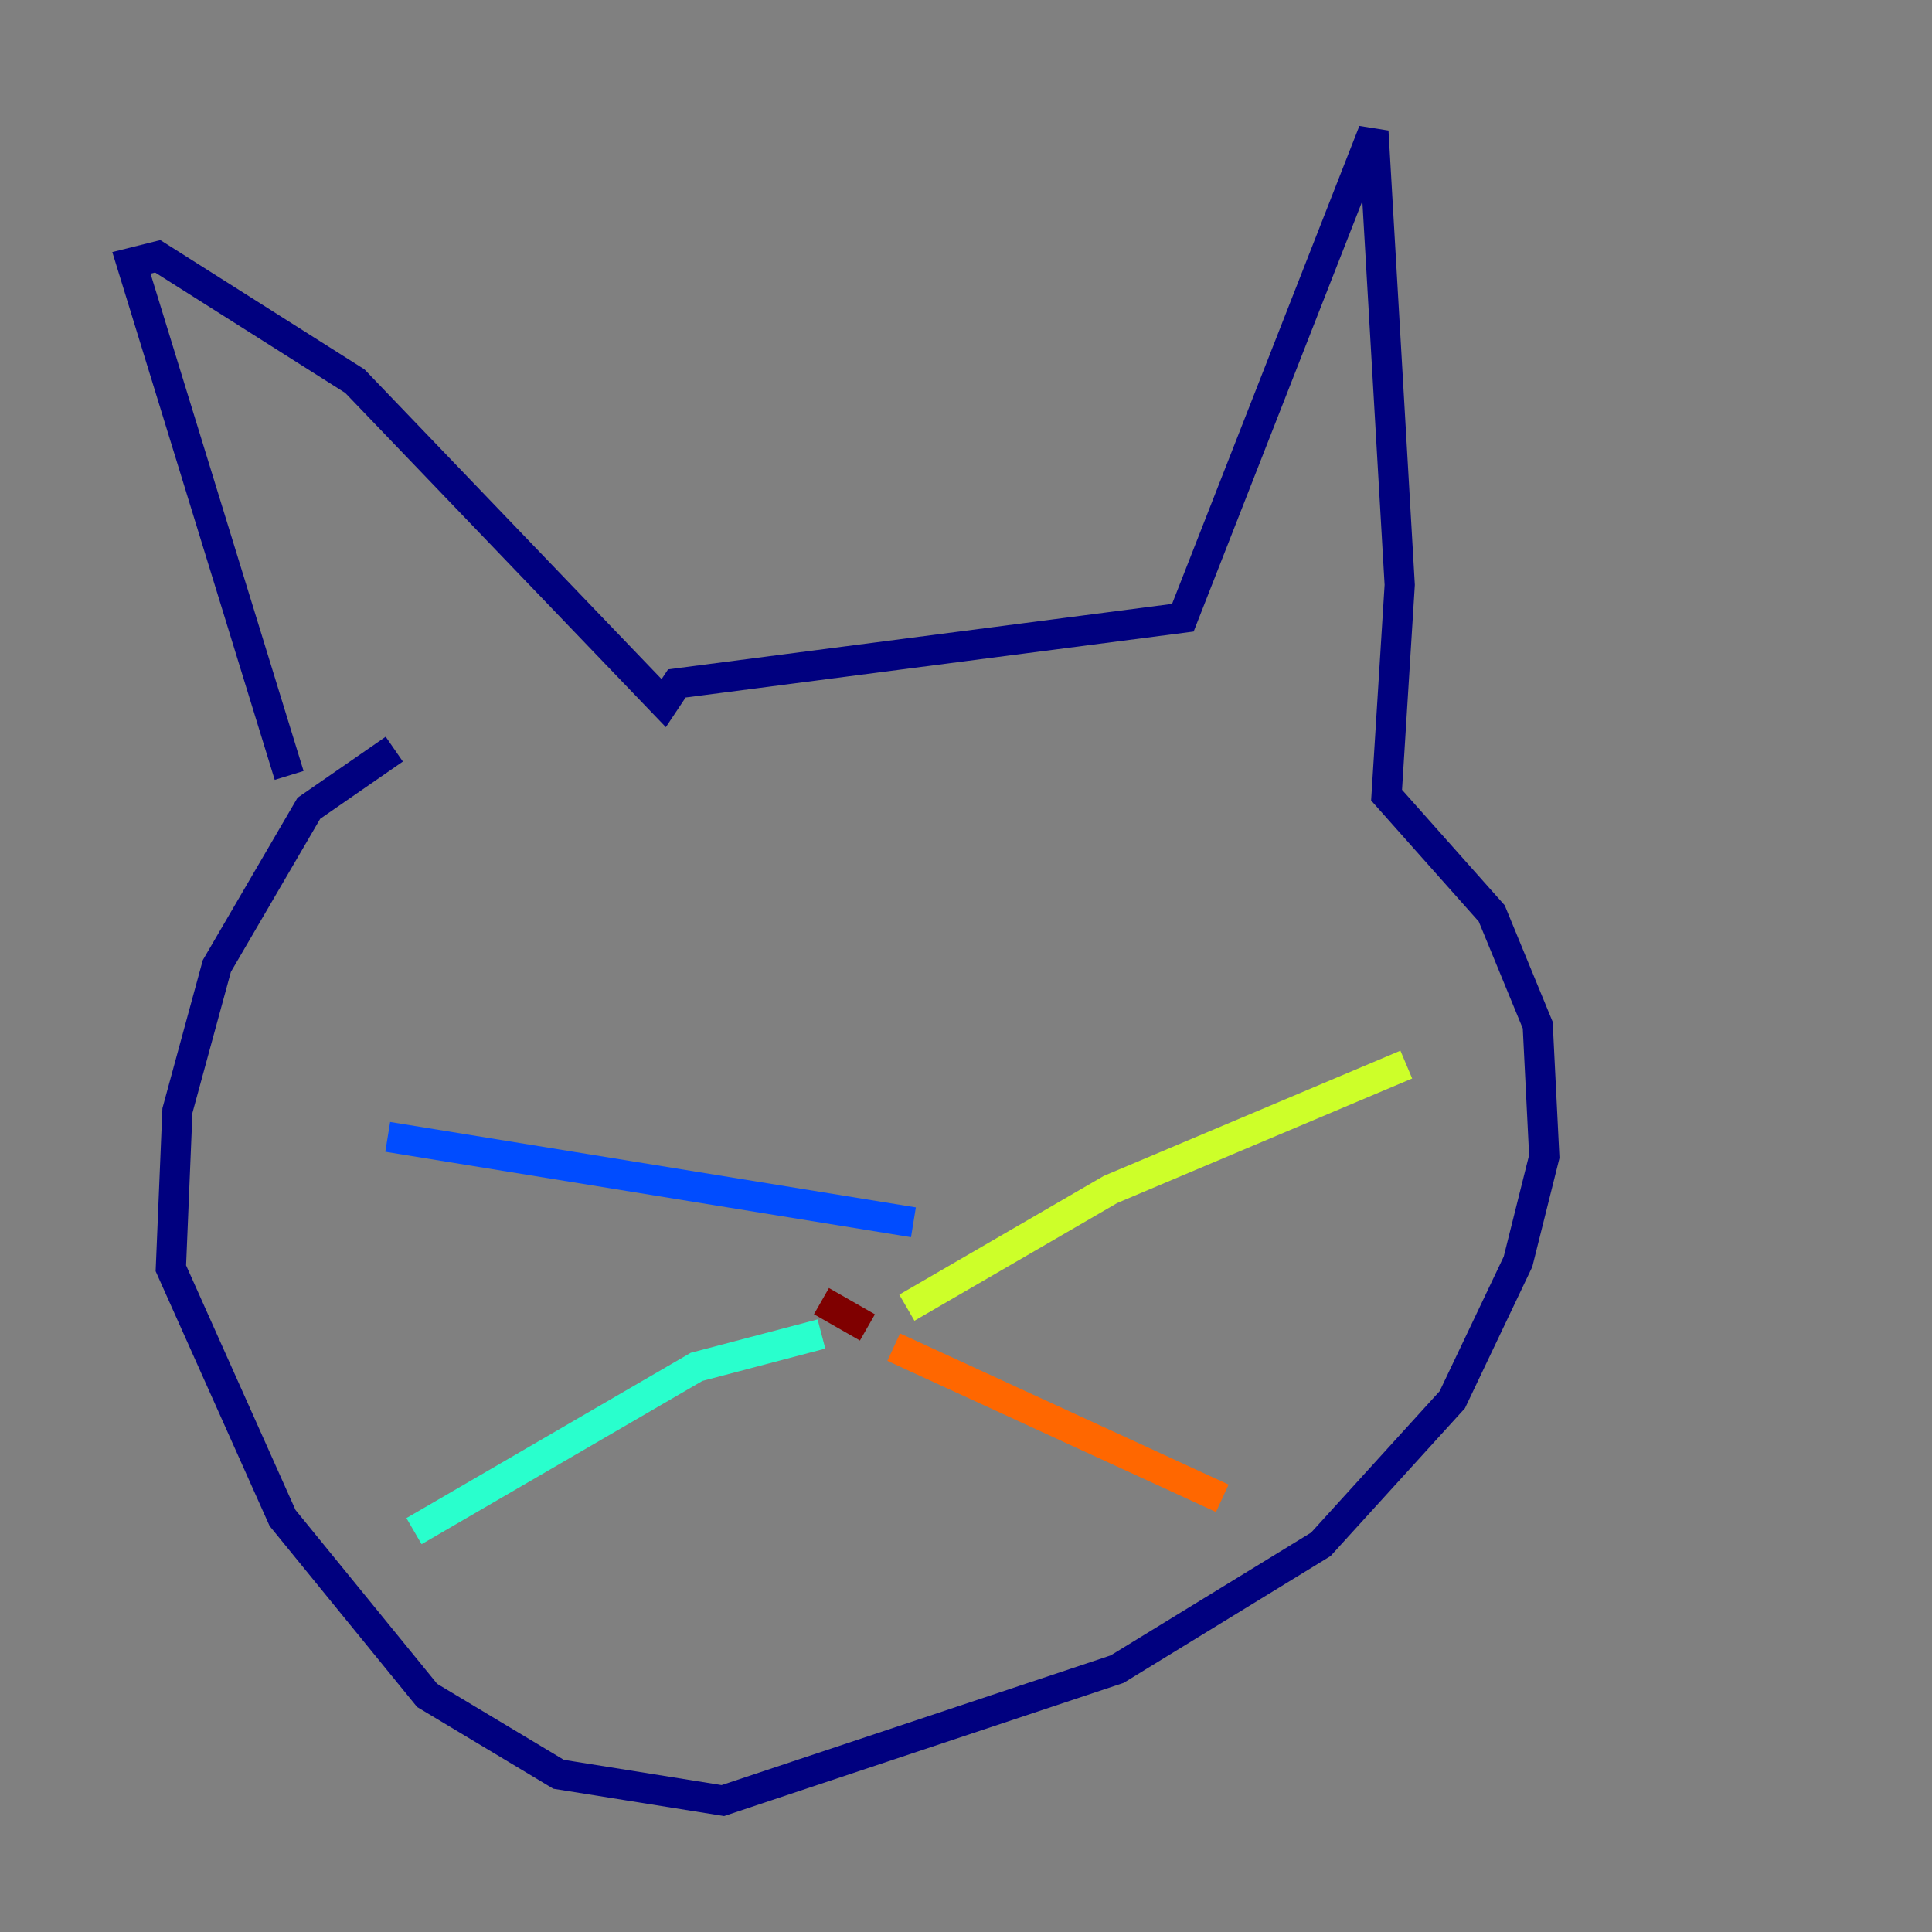 <?xml version="1.0" encoding="utf-8" ?>
<svg baseProfile="tiny" height="128" version="1.2" viewBox="0,0,128,128" width="128" xmlns="http://www.w3.org/2000/svg" xmlns:ev="http://www.w3.org/2001/xml-events" xmlns:xlink="http://www.w3.org/1999/xlink"><rect x="0" y="0" width="128" height="128" fill="#808080" stroke="none"/><defs /><polyline fill="none" points="19.157,51.374 8.707,17.415 10.449,16.98 23.51,25.252 43.973,46.585 44.843,45.279 78.367,40.925 90.993,8.707 92.735,38.748 91.864,52.68 98.83,60.517 101.878,67.918 102.313,76.626 100.571,83.592 96.218,92.735 87.51,102.313 74.014,110.585 47.891,119.293 37.007,117.551 28.299,112.326 18.721,100.571 11.32,84.027 11.755,73.578 14.367,64.0 20.463,53.551 26.122,49.633" stroke="#00007f" stroke-width="2" /><polyline fill="none" points="60.517,80.98 25.687,75.32" stroke="#004cff" stroke-width="2" /><polyline fill="none" points="54.422,88.381 46.15,90.558 27.429,101.442" stroke="#29ffcd" stroke-width="2" /><polyline fill="none" points="60.082,86.639 73.578,78.803 93.17,70.531" stroke="#cdff29" stroke-width="2" /><polyline fill="none" points="59.211,89.252 80.98,99.265" stroke="#ff6700" stroke-width="2" /><polyline fill="none" points="54.422,86.204 57.469,87.946" stroke="#7f0000" stroke-width="2" /></svg>